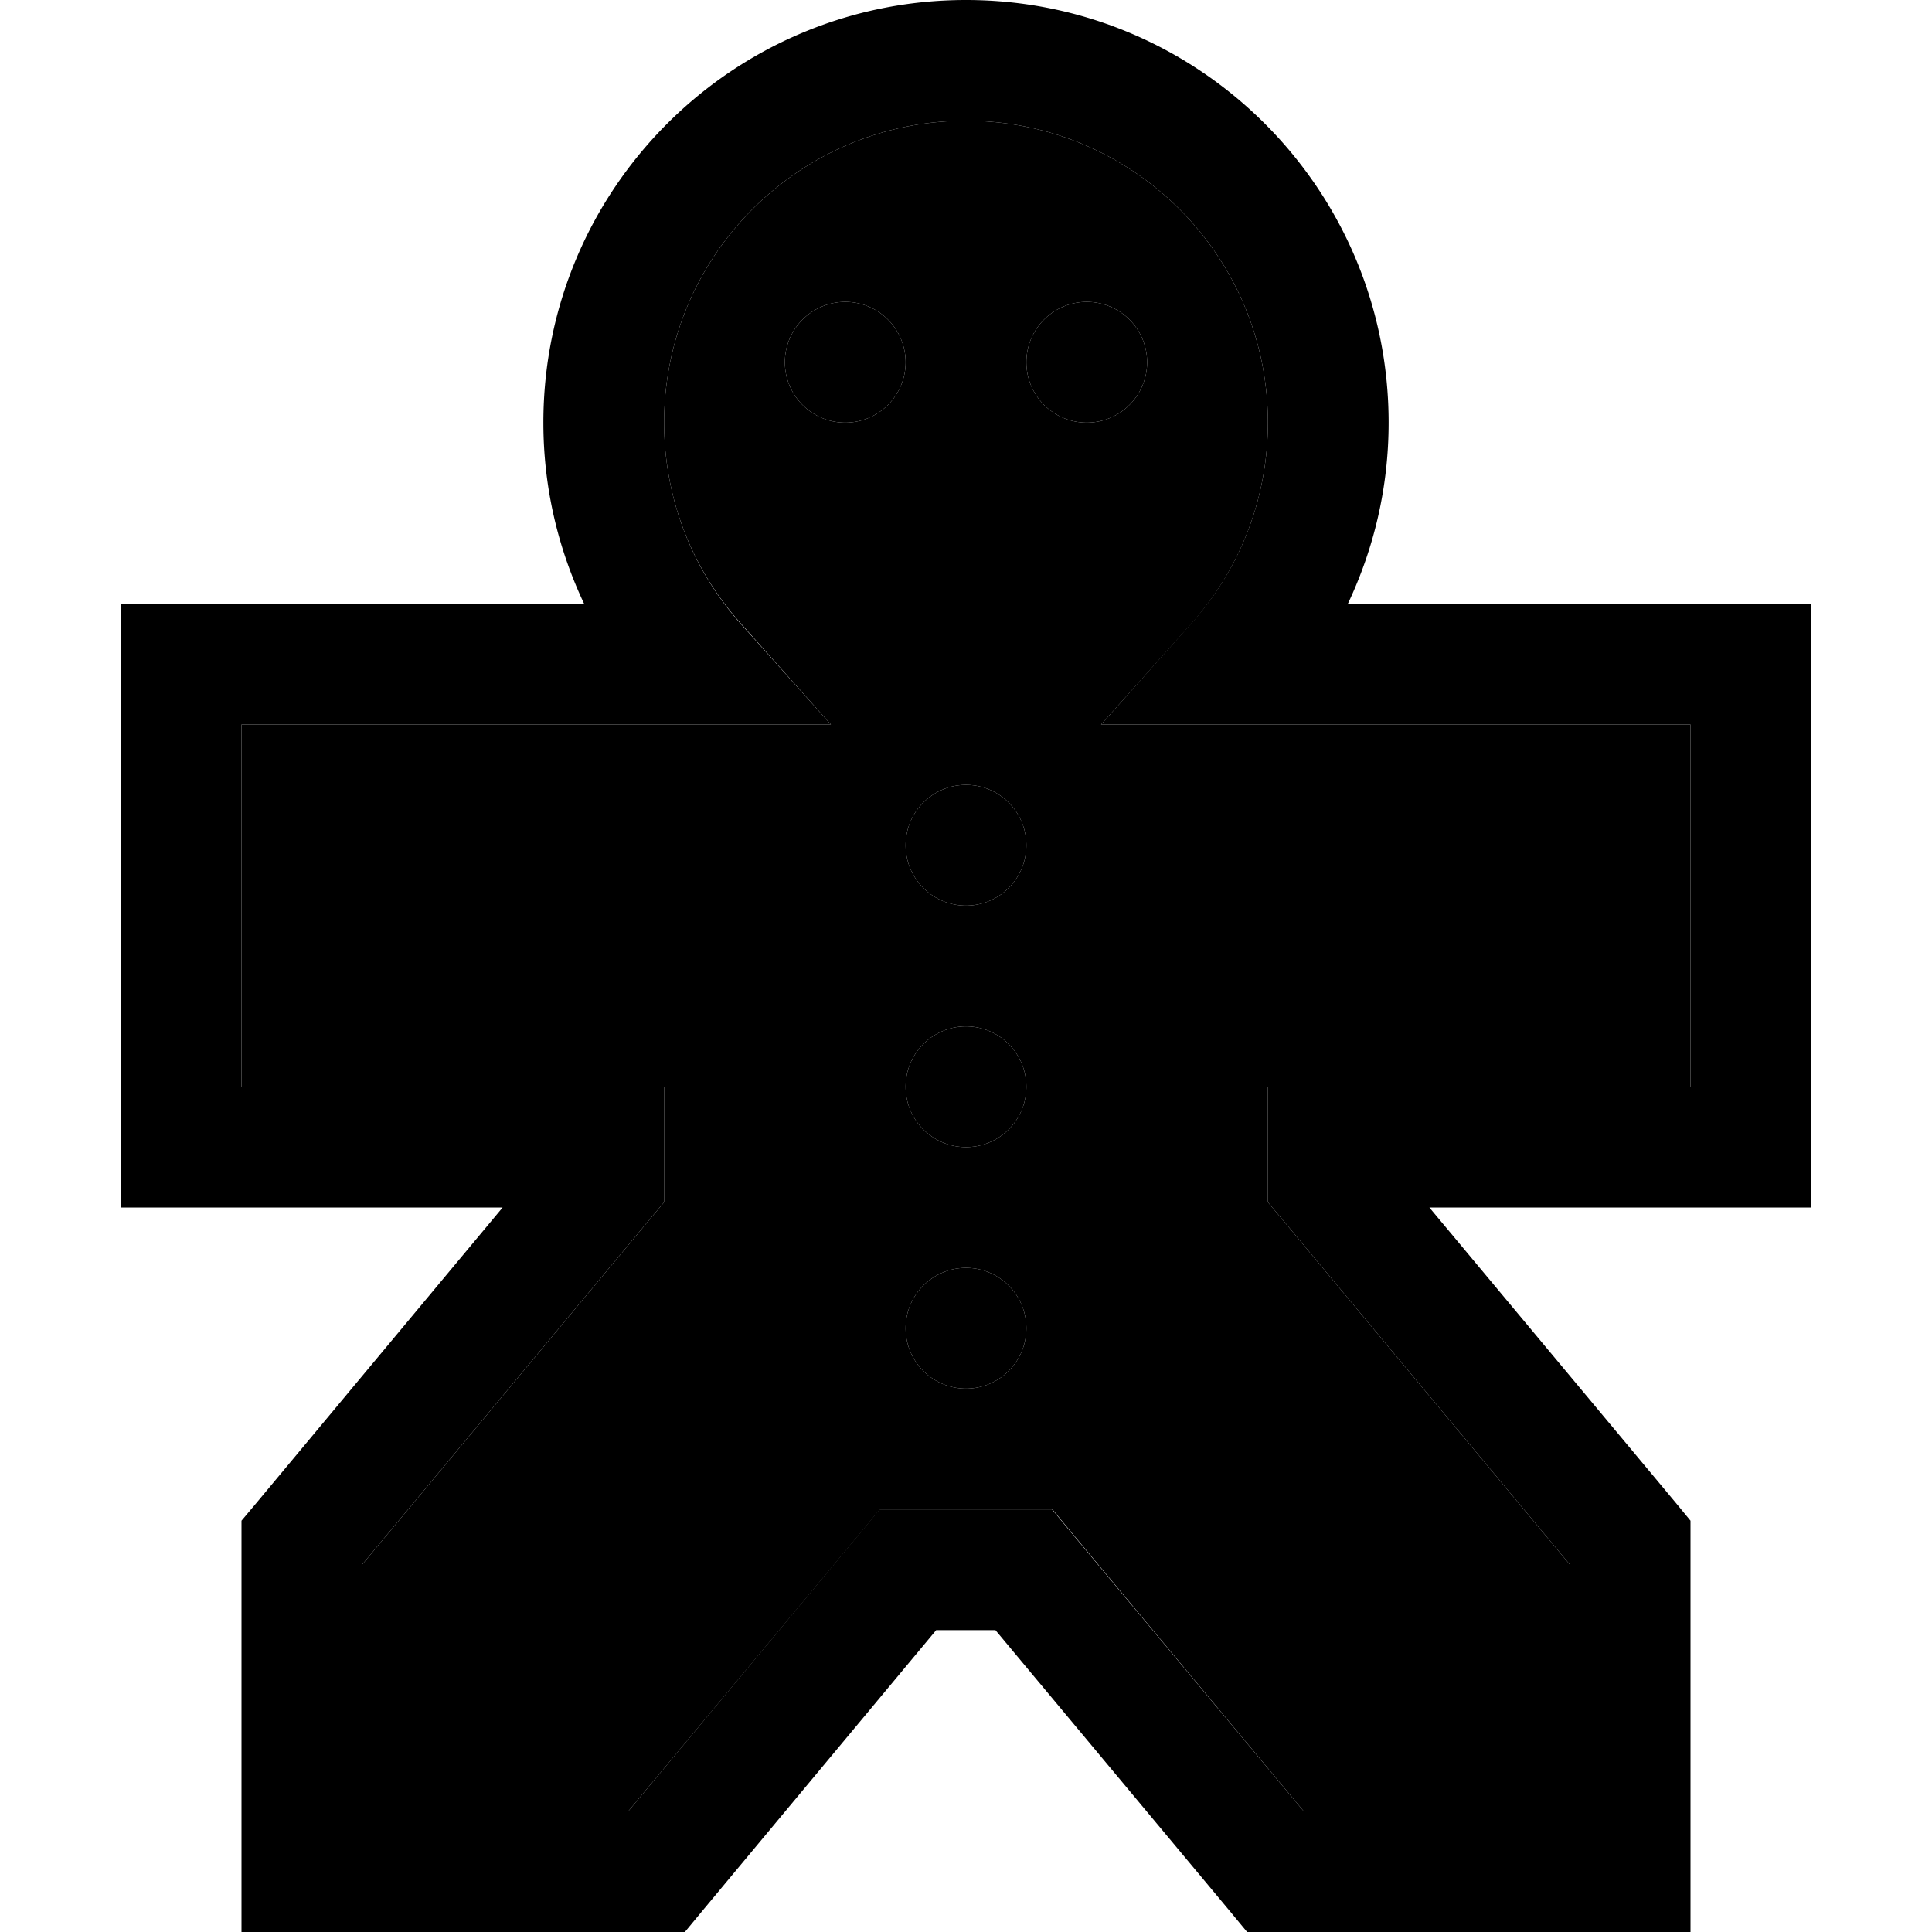 <svg xmlns="http://www.w3.org/2000/svg" width="24" height="24" viewBox="0 0 448 512"><path class="pr-icon-duotone-secondary" d="M32 192l0 96 48 0 48 0 16 0 0 16 0 8.8 0 5.8-3.7 4.4L64 414.6 64 480l70.5 0 61.9-74.2 4.8-5.8 7.5 0 30.7 0 7.5 0 4.8 5.8L313.5 480l70.5 0 0-65.4-76.3-91.6-3.7-4.4 0-5.8 0-8.8 0-16 16 0 48 0 48 0 0-96-48 0-72.4 0-35.8 0 23.9-26.7C296.3 151.2 304 132.5 304 112c0-44.2-35.8-80-80-80s-80 35.8-80 80c0 20.5 7.7 39.2 20.4 53.3L188.2 192l-35.8 0L80 192l-48 0zM208 96a16 16 0 1 1 -32 0 16 16 0 1 1 32 0zm32 128a16 16 0 1 1 -32 0 16 16 0 1 1 32 0zm0 64a16 16 0 1 1 -32 0 16 16 0 1 1 32 0zm0 64a16 16 0 1 1 -32 0 16 16 0 1 1 32 0zM272 96a16 16 0 1 1 -32 0 16 16 0 1 1 32 0z"/><path class="pr-icon-duotone-primary" d="M224 0C162.1 0 112 50.1 112 112c0 17.2 3.9 33.4 10.8 48L80 160l-64 0L0 160l0 16L0 304l0 16 16 0 64 0 21.2 0L35.7 398.6 32 403l0 5.8L32 496l0 16 16 0 94 0 7.5 0 4.8-5.8L216.1 432l15.7 0 61.9 74.2 4.8 5.8 7.5 0 94 0 16 0 0-16 0-87.2 0-5.8-3.7-4.5L346.8 320l21.2 0 64 0 16 0 0-16 0-128 0-16-16 0-64 0-42.8 0c6.9-14.6 10.8-30.8 10.8-48C336 50.1 285.9 0 224 0zM144 112c0-44.2 35.8-80 80-80s80 35.8 80 80c0 20.5-7.7 39.2-20.4 53.3L259.8 192l35.8 0 72.4 0 48 0 0 96-48 0-48 0-16 0 0 16 0 8.8 0 5.8 3.7 4.4L384 414.6l0 65.4-70.5 0-61.9-74.2-4.8-5.8-7.5 0-30.7 0-7.5 0-4.8 5.8L134.5 480 64 480l0-65.4 76.3-91.6 3.7-4.4 0-5.8 0-8.8 0-16-16 0-48 0-48 0 0-96 48 0 72.4 0 35.8 0-23.9-26.7C151.7 151.2 144 132.5 144 112zm80 128a16 16 0 1 0 0-32 16 16 0 1 0 0 32zM208 96a16 16 0 1 0 -32 0 16 16 0 1 0 32 0zm48 16a16 16 0 1 0 0-32 16 16 0 1 0 0 32zM240 352a16 16 0 1 0 -32 0 16 16 0 1 0 32 0zm-16-48a16 16 0 1 0 0-32 16 16 0 1 0 0 32z"/></svg>
